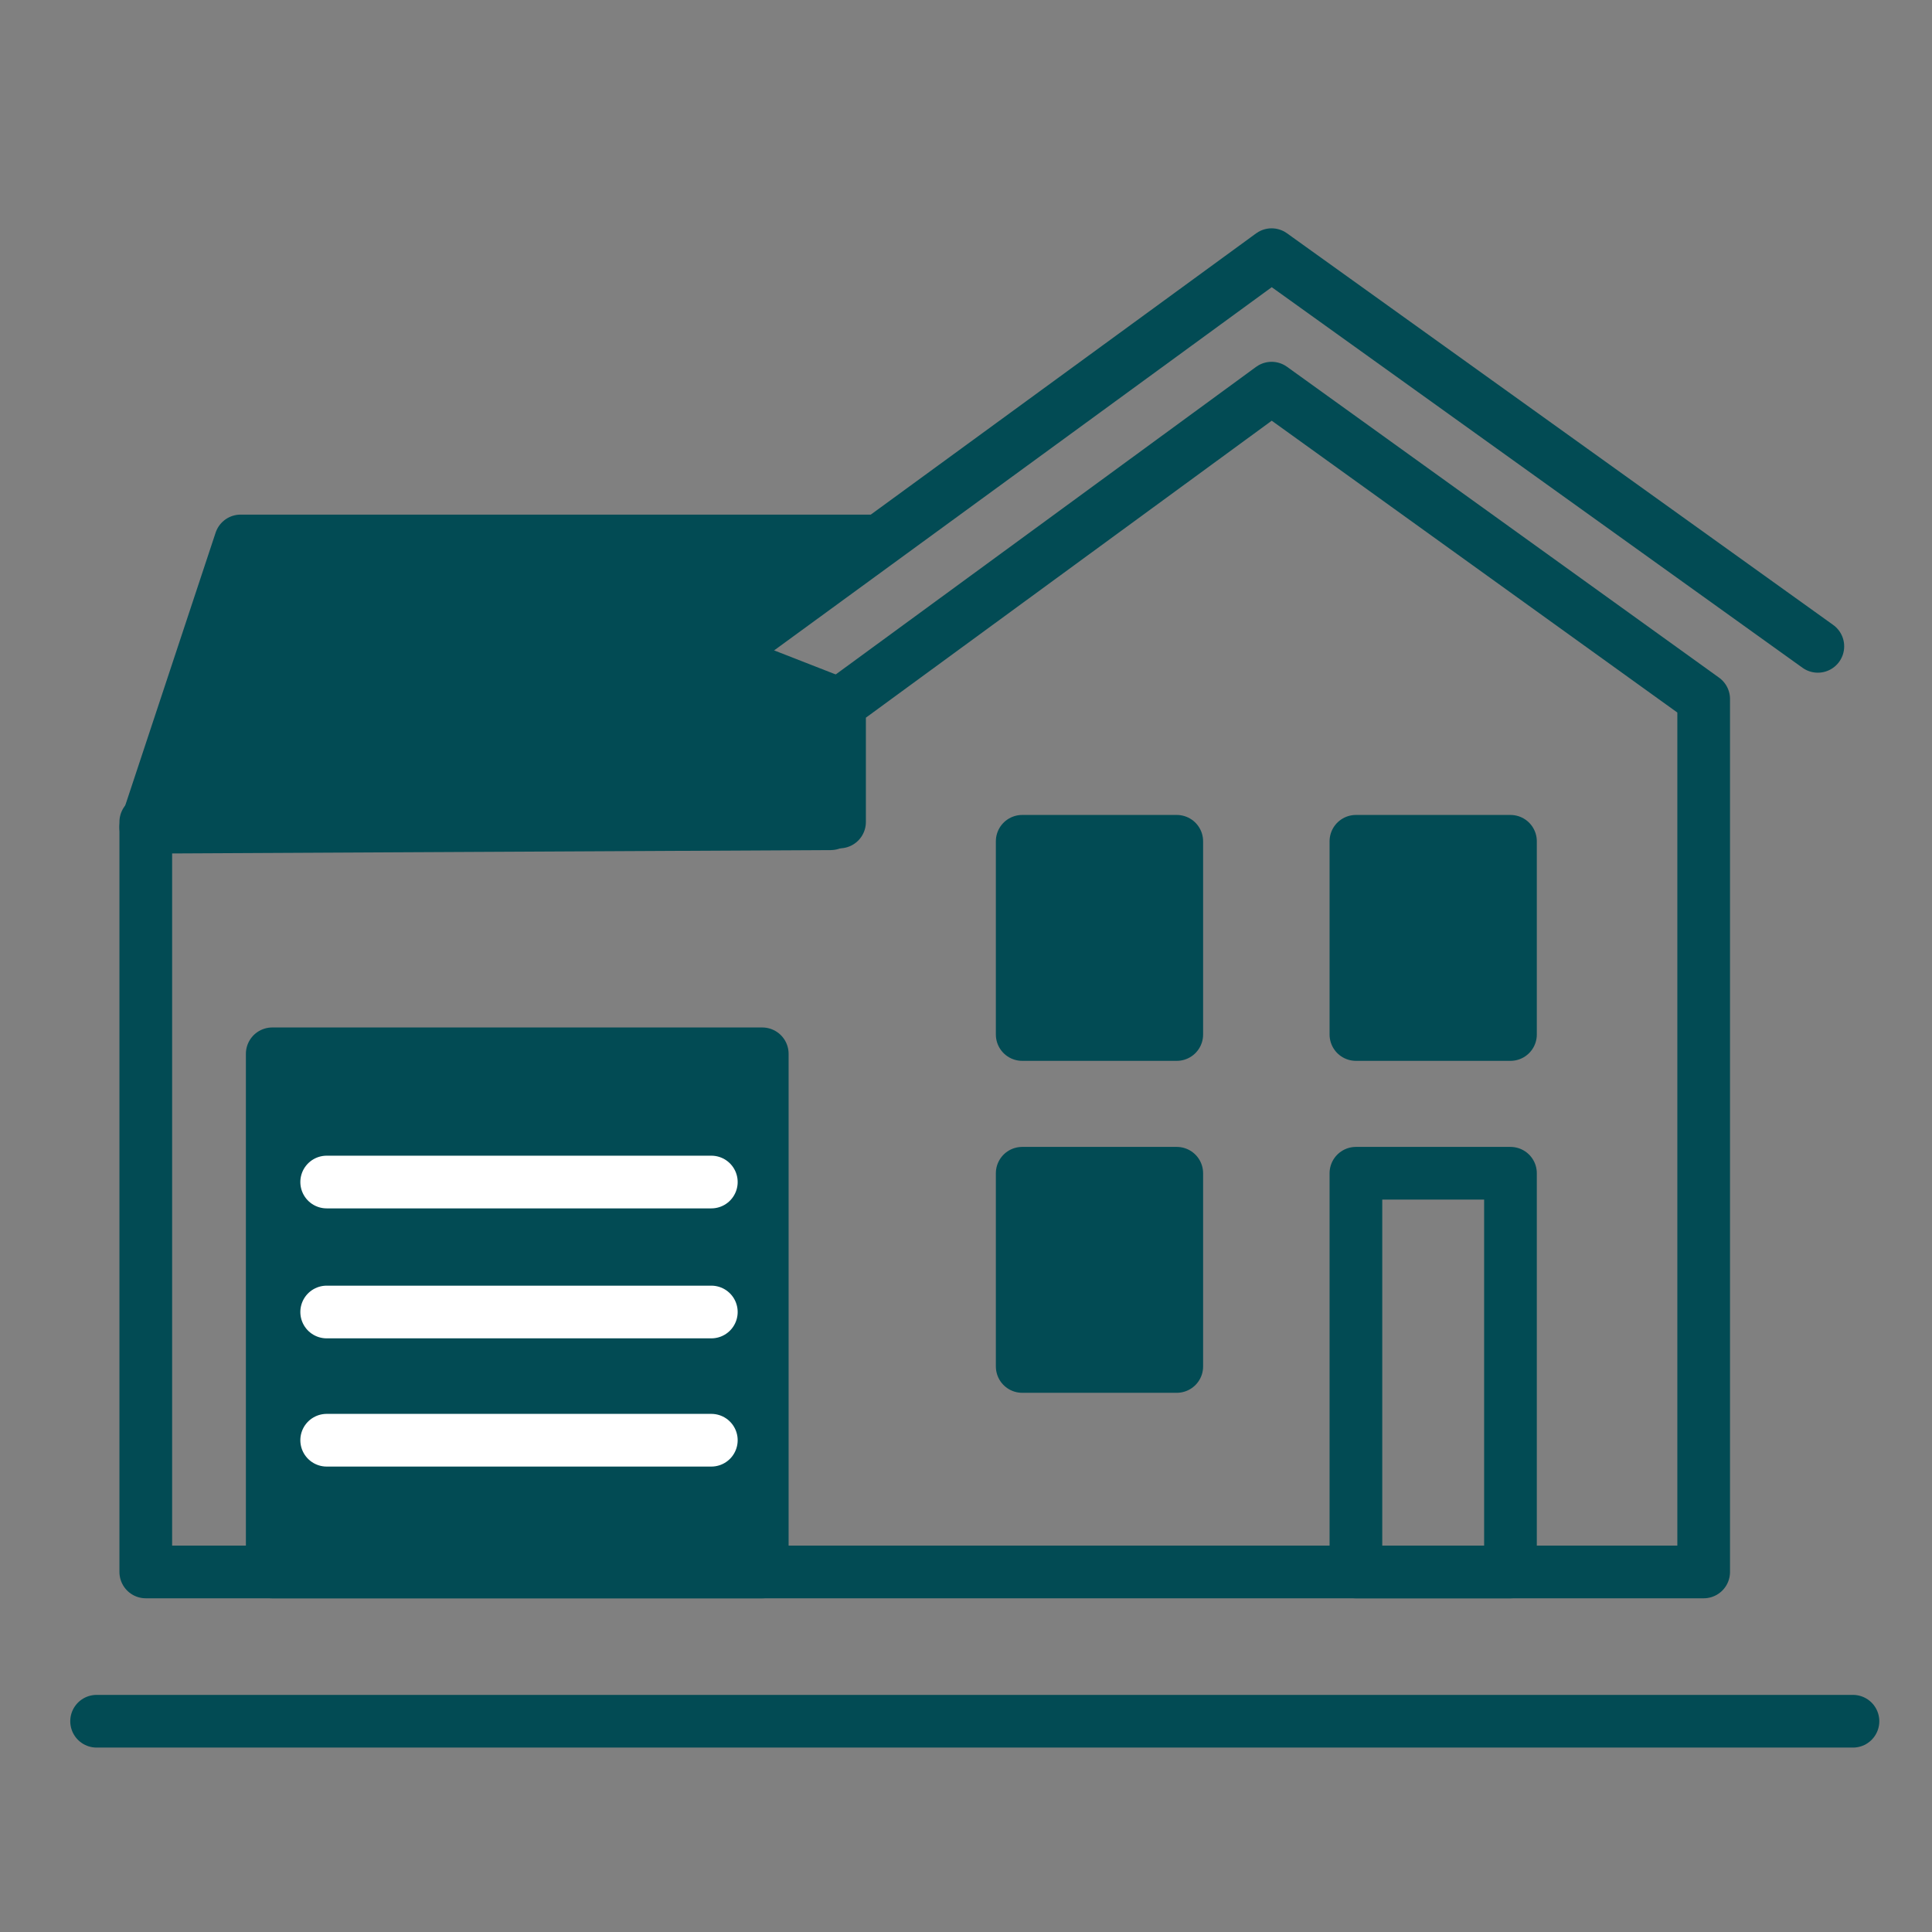 <svg width="110" height="110" viewBox="0 0 110 110" fill="none" xmlns="http://www.w3.org/2000/svg">
<rect x="0" y="0" width="110" height="110" fill="#808080" stroke="none"/>
<g clip-path="url(#clip0)">
<path d="M97 89.5H8.3V46.8H47.8V40.1L72.4 22.1L97 39.8V89.5Z" stroke="#024B54" stroke-width="3" stroke-miterlimit="10" stroke-linecap="round" stroke-linejoin="round"/>
<path d="M41.3 37.2L72.4 14.5L103.5 36.8" stroke="#024B54" stroke-width="3" stroke-miterlimit="10" stroke-linecap="round" stroke-linejoin="round"/>
<path d="M8.3 47.1L13.7 30.8H49.6L40.9 37.4L47.3 39.9V46.9L8.3 47.1Z" fill="#024B54" stroke="#024B54" stroke-width="3" stroke-miterlimit="10" stroke-linecap="round" stroke-linejoin="round"/>
<path d="M43.4 60H15.5V89.5H43.4V60Z" fill="#024B54" stroke="#024B54" stroke-width="3" stroke-miterlimit="10" stroke-linecap="round" stroke-linejoin="round"/>
<path d="M67 47.9H58.2V58.9H67V47.9Z" fill="#024B54" stroke="#024B54" stroke-width="3" stroke-miterlimit="10" stroke-linecap="round" stroke-linejoin="round"/>
<path d="M86 47.9H77.2V58.9H86V47.9Z" fill="#024B54" stroke="#024B54" stroke-width="3" stroke-miterlimit="10" stroke-linecap="round" stroke-linejoin="round"/>
<path d="M67 66.8H58.2V77.8H67V66.8Z" fill="#024B54" stroke="#024B54" stroke-width="3" stroke-miterlimit="10" stroke-linecap="round" stroke-linejoin="round"/>
<path d="M86 66.8H77.2V89.5H86V66.8Z" stroke="#024B54" stroke-width="3" stroke-miterlimit="10" stroke-linecap="round" stroke-linejoin="round"/>
<path d="M5.5 98H105.5" stroke="#024B54" stroke-width="3" stroke-miterlimit="10" stroke-linecap="round" stroke-linejoin="round"/>
<path d="M18.6 74.7H40.5" stroke="white" stroke-width="3" stroke-miterlimit="10" stroke-linecap="round" stroke-linejoin="round"/>
<path d="M18.6 67.3H40.5" stroke="white" stroke-width="3" stroke-miterlimit="10" stroke-linecap="round" stroke-linejoin="round"/>
<path d="M18.6 82H40.5" stroke="white" stroke-width="3" stroke-miterlimit="10" stroke-linecap="round" stroke-linejoin="round"/>
</g>
<defs>
<clipPath id="clip0">
<rect width="103" height="86.5" fill="white" transform="translate(4 13)"/>
</clipPath>
</defs>
</svg>
